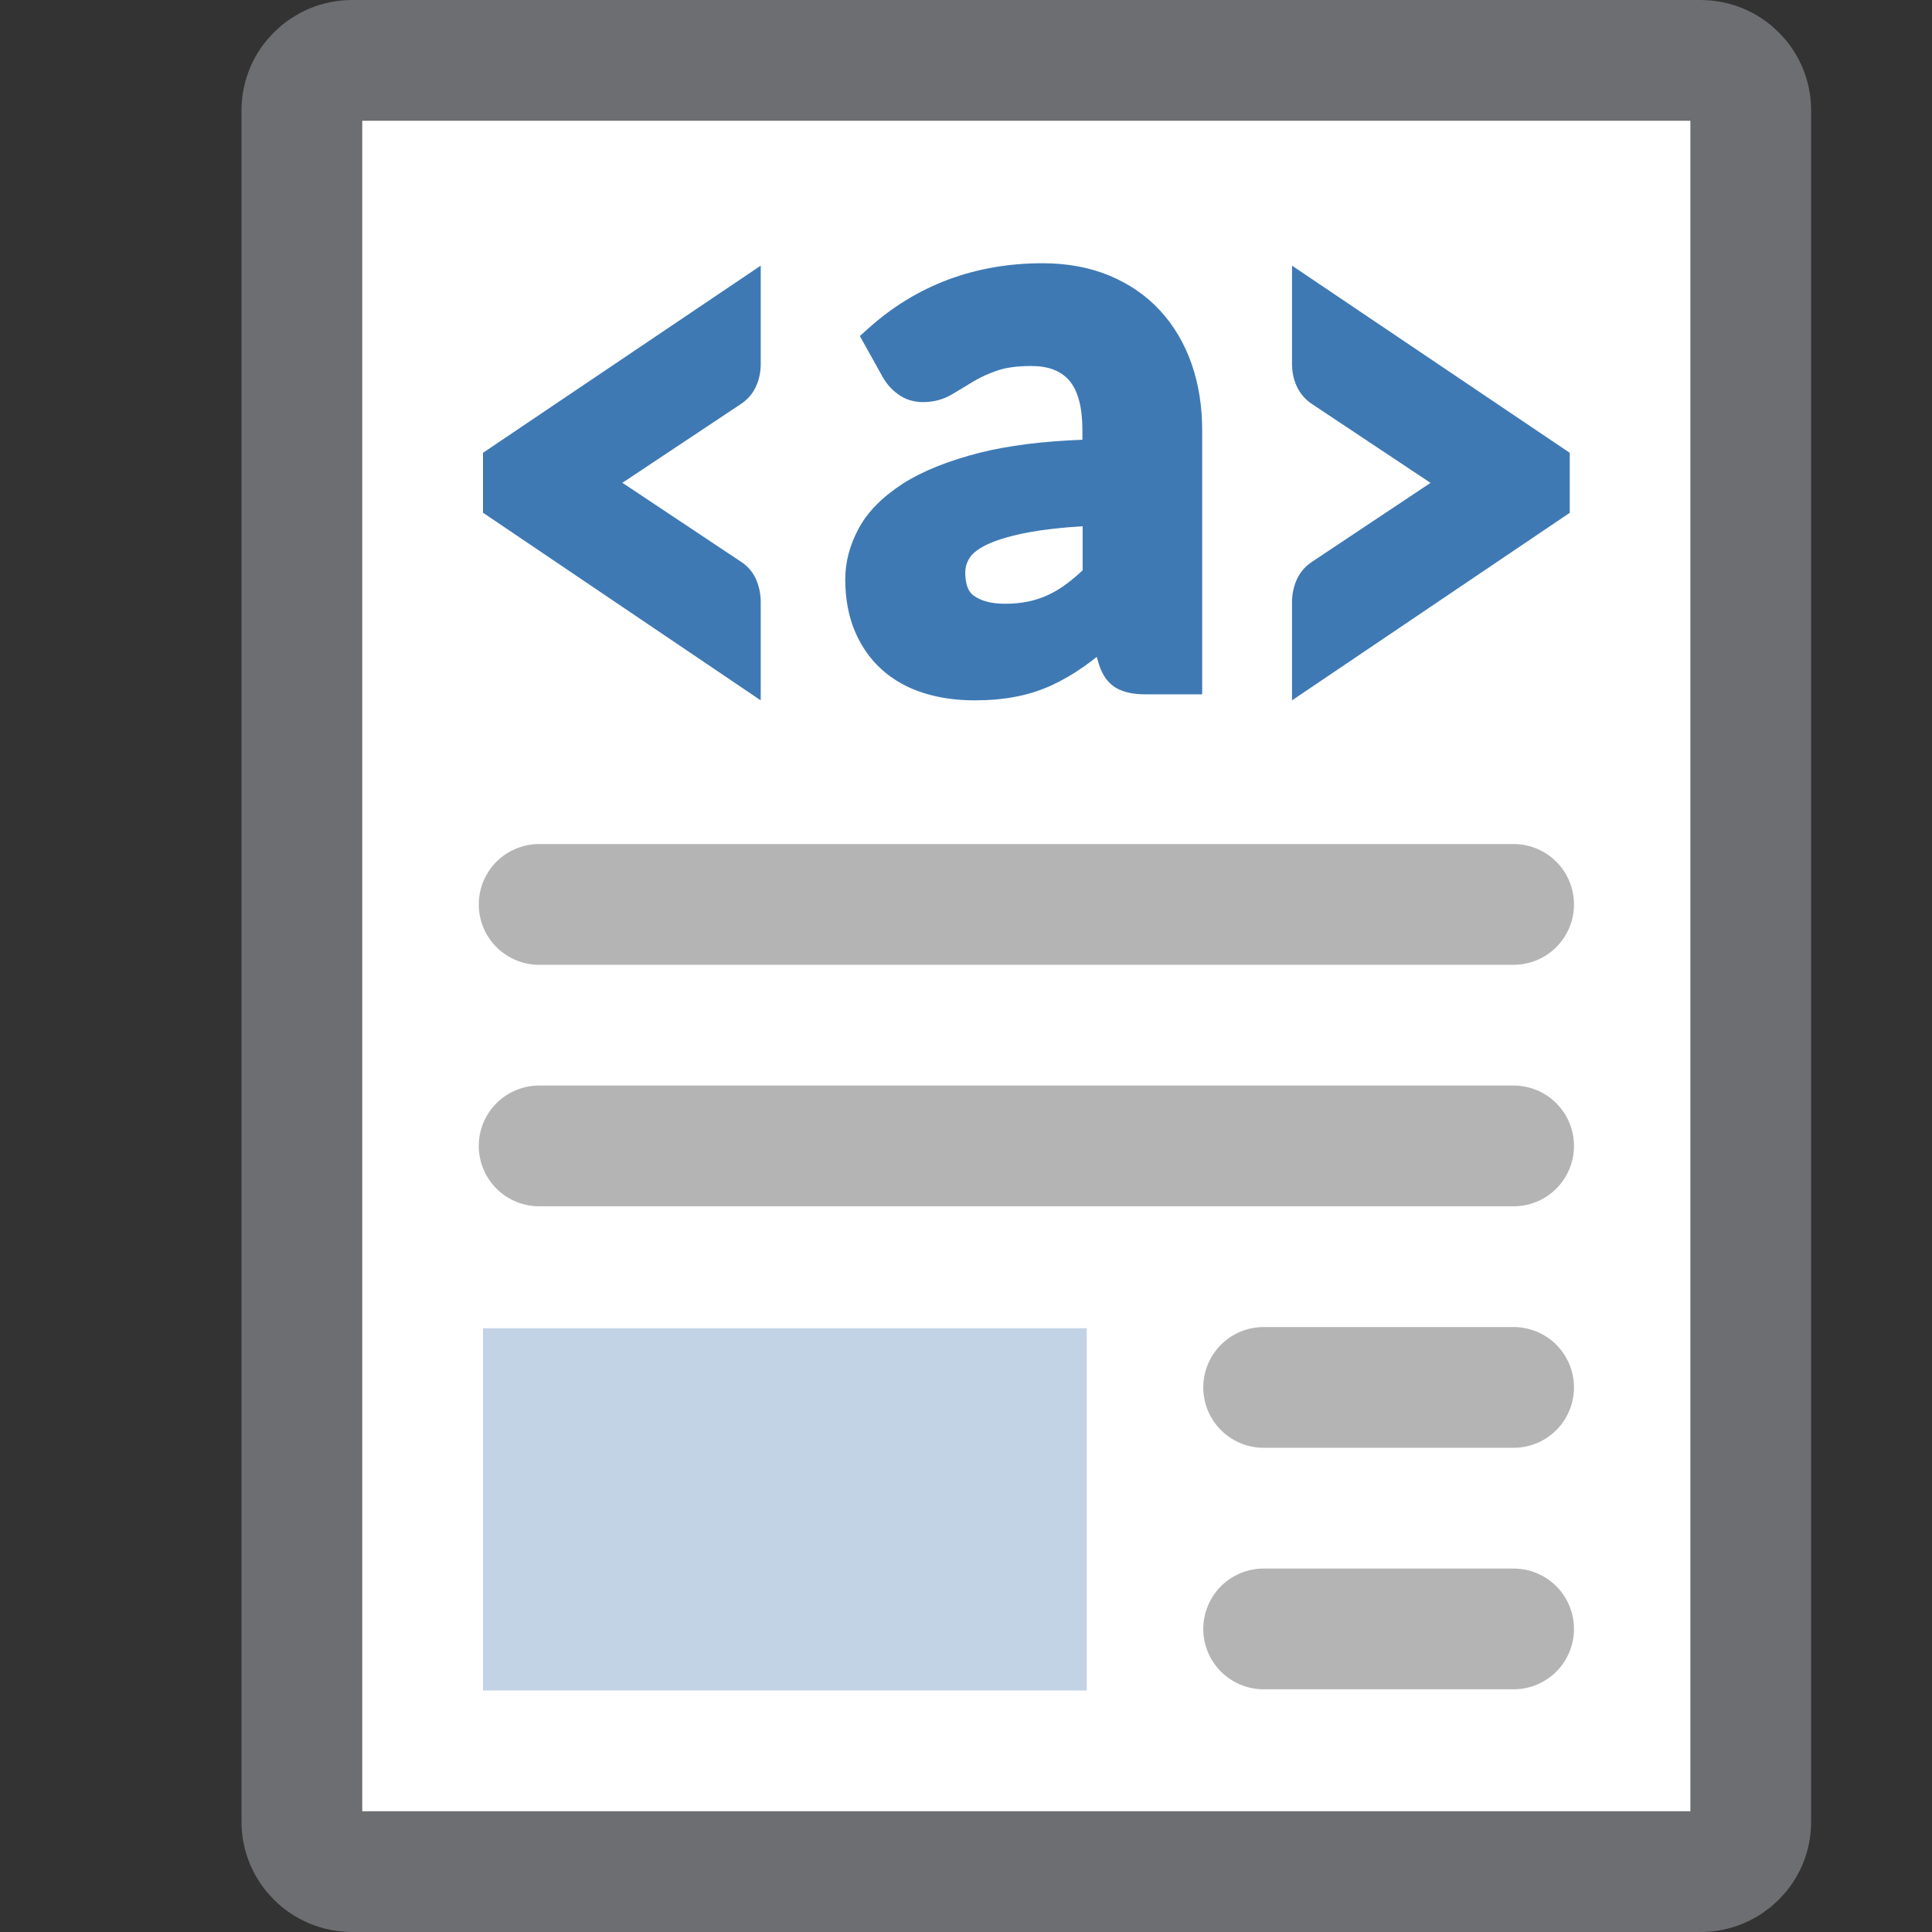 <?xml version="1.0" encoding="UTF-8"?>
<!DOCTYPE svg PUBLIC "-//W3C//DTD SVG 1.1//EN" "http://www.w3.org/Graphics/SVG/1.1/DTD/svg11.dtd">
<svg version="1.1" id="Layer_1" xmlns="http://www.w3.org/2000/svg" xmlns:xlink="http://www.w3.org/1999/xlink" x="0px" y="0px" width="16px" height="16px" viewBox="0 0 16 16" enable-background="new 0 0 16 16" xml:space="preserve">
  <rect x="0" y="0" width="16" height="16" fill="#333333" stroke="none"/>
  <g id="icon">
    <path d="M14.083,15.5H2.917c-0.231,0,-0.417,-0.185,-0.417,-0.414V0.914C2.5,0.685,2.687,0.5,2.917,0.5h11.165c0.231,0,0.417,0.185,0.417,0.414v14.172C14.5,15.315,14.313,15.5,14.083,15.5z" fill="#FFFFFF" stroke="#6D6E71" stroke-width="1" stroke-miterlimit="1"/>
    <path d="M8.071,5.8c-0.151,0,-0.292,-0.02,-0.419,-0.06c-0.132,-0.041,-0.248,-0.105,-0.345,-0.191c-0.097,-0.086,-0.174,-0.195,-0.227,-0.321c-0.053,-0.125,-0.08,-0.27,-0.08,-0.431c0,-0.142,0.037,-0.283,0.111,-0.42c0.074,-0.138,0.197,-0.262,0.365,-0.371c0.162,-0.104,0.377,-0.19,0.639,-0.257c0.232,-0.058,0.517,-0.095,0.849,-0.107v-0.08c0,-0.19,-0.037,-0.328,-0.11,-0.412c-0.07,-0.08,-0.173,-0.119,-0.315,-0.119c-0.113,0,-0.208,0.013,-0.281,0.038c-0.078,0.027,-0.145,0.058,-0.2,0.092c-0.063,0.039,-0.122,0.074,-0.176,0.106c-0.071,0.042,-0.151,0.063,-0.236,0.063c-0.08,0,-0.151,-0.022,-0.21,-0.066c-0.052,-0.038,-0.094,-0.085,-0.125,-0.14l-0.19,-0.341l0.07,-0.063c0.398,-0.358,0.884,-0.54,1.444,-0.54c0.204,0,0.391,0.035,0.554,0.103c0.165,0.069,0.306,0.166,0.42,0.291c0.114,0.124,0.201,0.272,0.26,0.442c0.058,0.166,0.087,0.351,0.087,0.548V5.75h-0.472c-0.096,0,-0.172,-0.016,-0.232,-0.048c-0.071,-0.038,-0.122,-0.106,-0.152,-0.203l-0.017,-0.059c-0.038,0.03,-0.075,0.058,-0.111,0.083c-0.085,0.06,-0.174,0.111,-0.264,0.153c-0.092,0.042,-0.192,0.074,-0.297,0.094C8.309,5.79,8.194,5.8,8.071,5.8zM8.965,4.358c-0.171,0.011,-0.318,0.027,-0.438,0.049c-0.144,0.027,-0.26,0.06,-0.345,0.099c-0.073,0.034,-0.125,0.072,-0.15,0.111c-0.026,0.04,-0.038,0.08,-0.038,0.124c0,0.143,0.055,0.182,0.073,0.194c0.061,0.043,0.146,0.065,0.252,0.065c0.073,0,0.14,-0.006,0.199,-0.019c0.058,-0.012,0.114,-0.031,0.167,-0.056c0.054,-0.026,0.107,-0.058,0.156,-0.096c0.041,-0.031,0.083,-0.066,0.125,-0.106V4.358zM4,4.246V3.75L6.3,2.2v0.813c0,0.068,-0.013,0.131,-0.04,0.189c-0.027,0.059,-0.07,0.109,-0.129,0.147l-0.961,0.639c-0.005,0.003,-0.011,0.007,-0.016,0.01c0.006,0.004,0.978,0.651,0.978,0.651c0.058,0.037,0.101,0.086,0.128,0.146c0.026,0.058,0.04,0.122,0.04,0.192V5.8L4,4.246zM10.7,4.987c0,-0.068,0.014,-0.132,0.041,-0.191c0.028,-0.06,0.071,-0.109,0.13,-0.147c0,0,0.971,-0.646,0.976,-0.65c-0.005,-0.003,-0.977,-0.65,-0.977,-0.65c-0.057,-0.037,-0.1,-0.085,-0.128,-0.144c-0.028,-0.058,-0.042,-0.122,-0.042,-0.191V2.2l2.3,1.55v0.497L10.7,5.8V4.987z" fill="#3E79B4"/>
    <rect x="4" y="11" width="5" height="3" fill="#C2D3E6"/>
    <path d="M4.465,7.49h8.07" fill="none" stroke="#B4B4B5" stroke-width="1" stroke-linecap="round" stroke-miterlimit="1"/>
    <path d="M4.465,9.49h8.07" fill="none" stroke="#B4B4B5" stroke-width="1" stroke-linecap="round" stroke-miterlimit="1"/>
    <path d="M10.465,11.49h2.07" fill="none" stroke="#B4B4B5" stroke-width="1" stroke-linecap="round" stroke-miterlimit="1"/>
    <path d="M10.465,13.49h2.07" fill="none" stroke="#B4B4B5" stroke-width="1" stroke-linecap="round" stroke-miterlimit="1"/>
  </g>
</svg>

